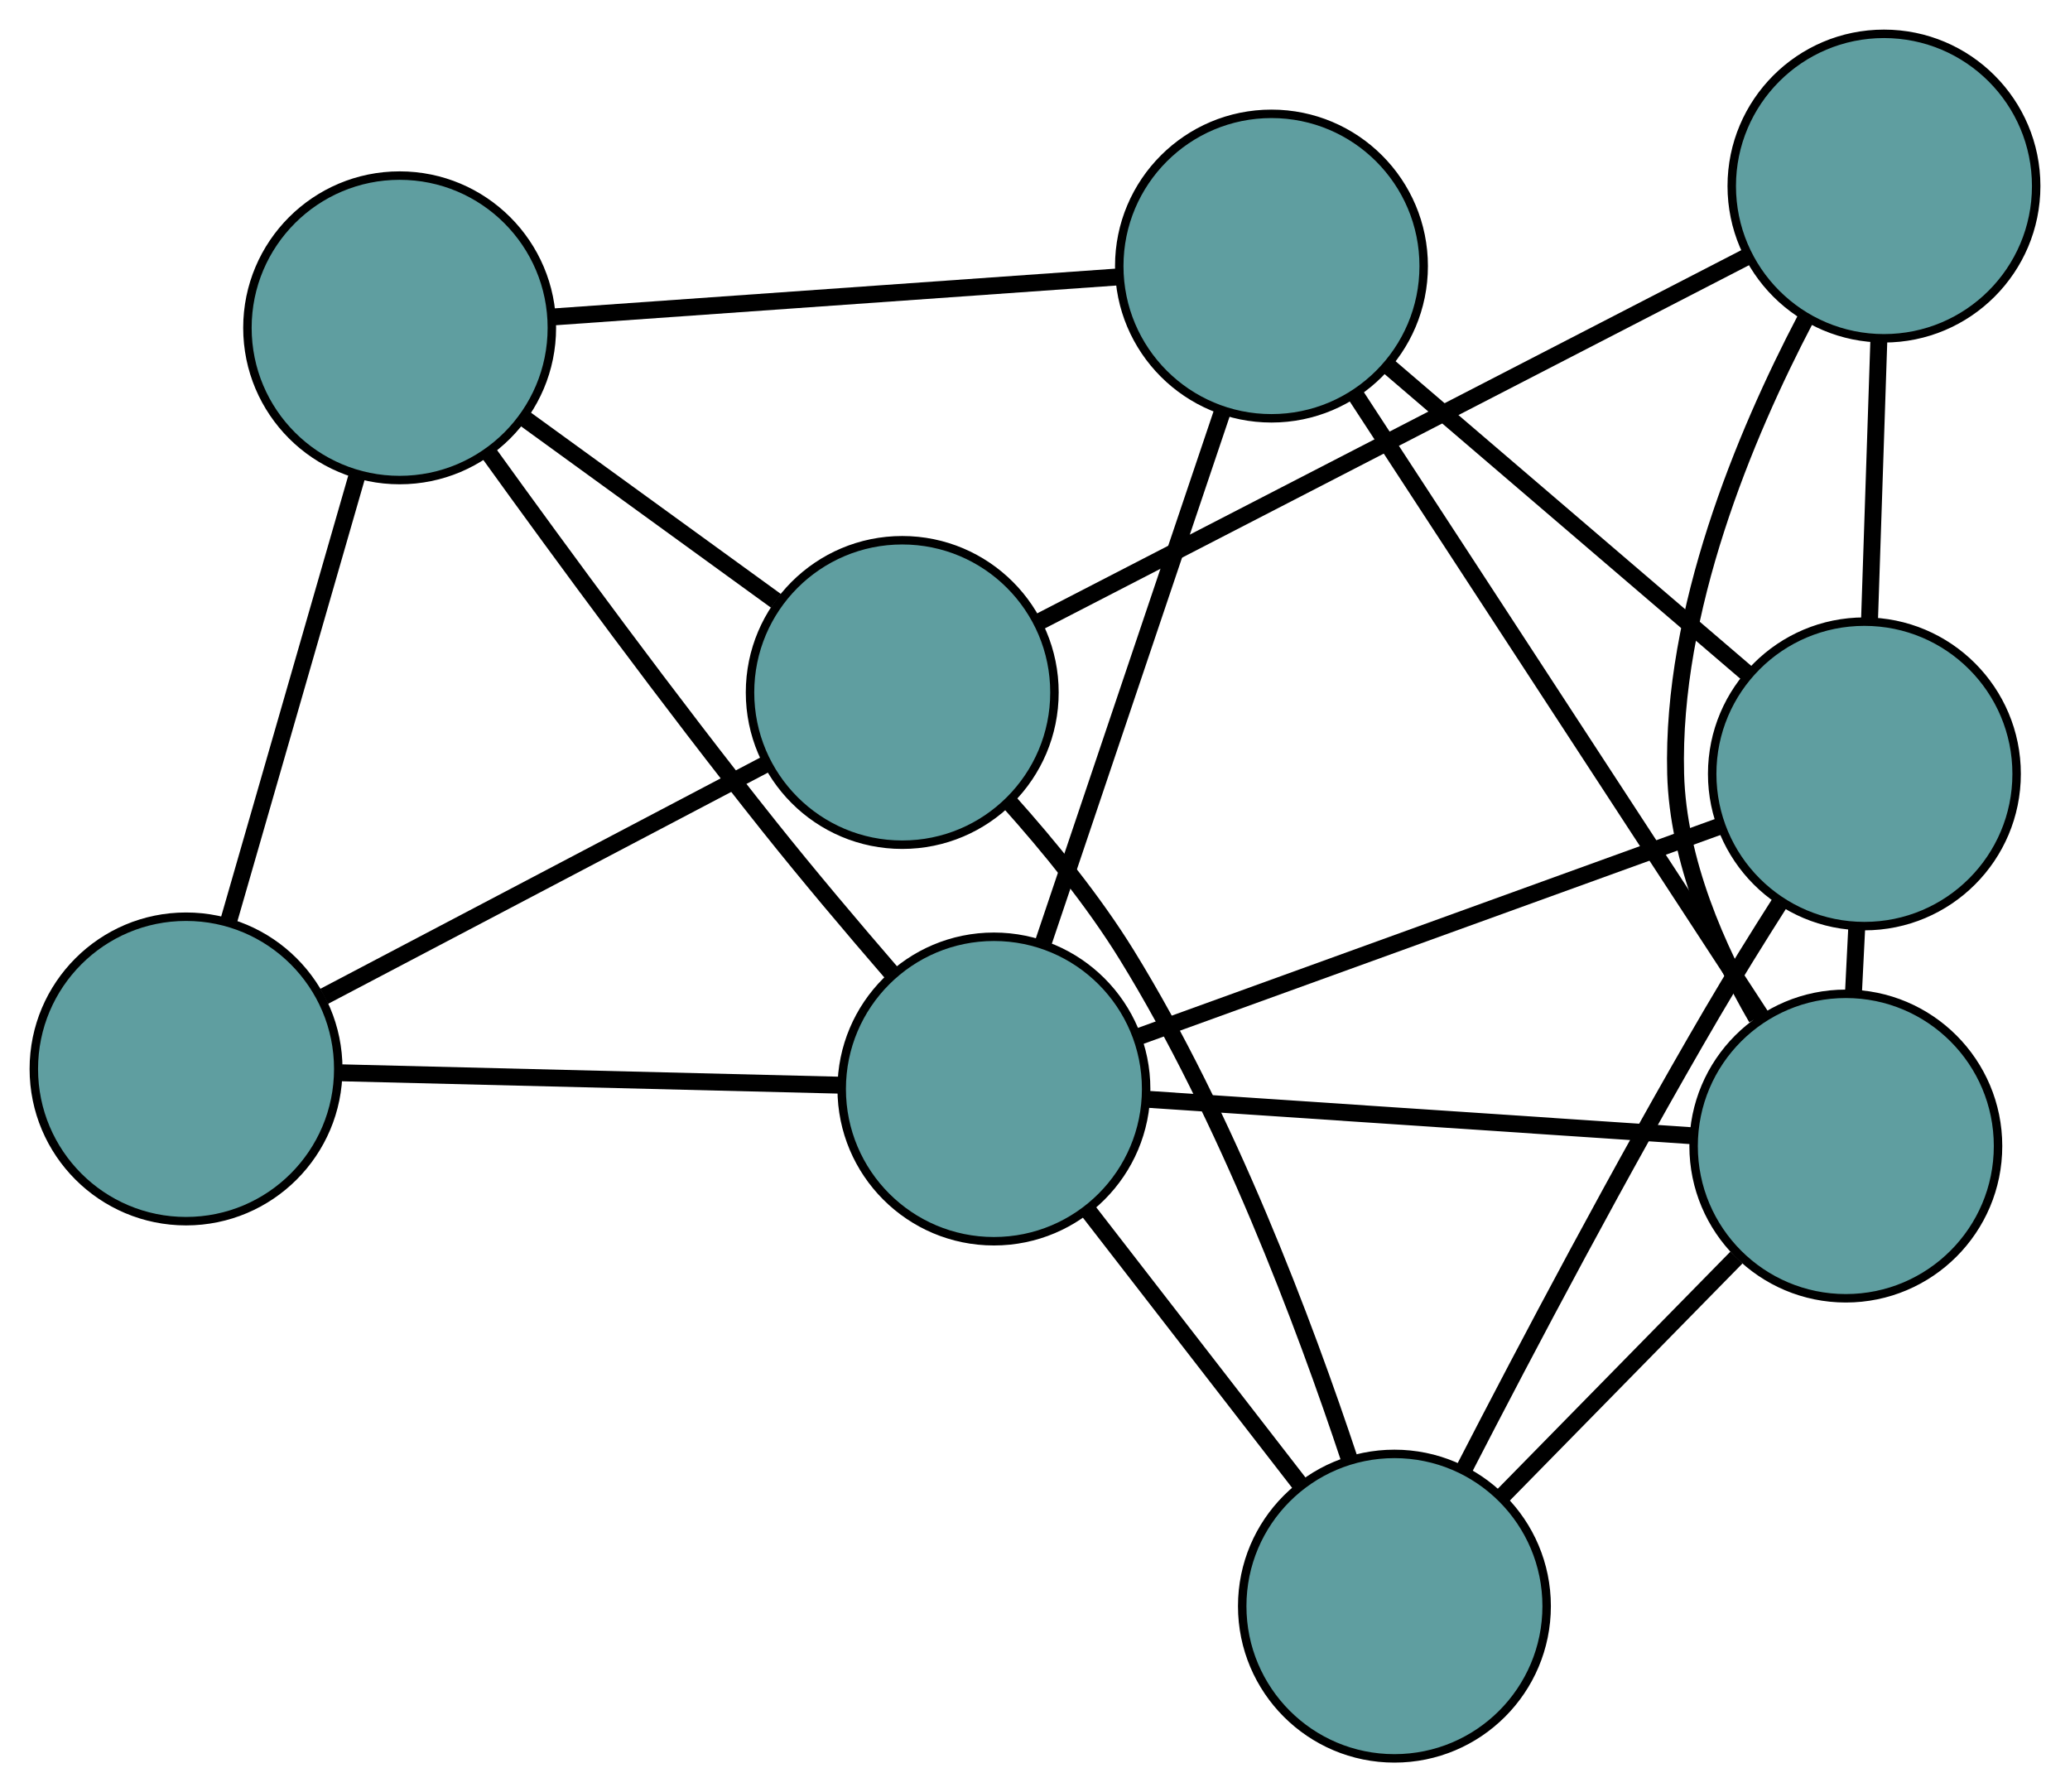 <?xml version="1.0" encoding="UTF-8" standalone="no"?>
<!DOCTYPE svg PUBLIC "-//W3C//DTD SVG 1.1//EN"
 "http://www.w3.org/Graphics/SVG/1.1/DTD/svg11.dtd">
<!-- Generated by graphviz version 2.36.0 (20140111.2315)
 -->
<!-- Title: G Pages: 1 -->
<svg width="100%" height="100%"
 viewBox="0.00 0.00 244.78 211.91" xmlns="http://www.w3.org/2000/svg" xmlns:xlink="http://www.w3.org/1999/xlink">
<g id="graph0" class="graph" transform="scale(1 1) rotate(0) translate(4 207.906)">
<title>G</title>
<!-- 0 -->
<g id="node1" class="node"><title>0</title>
<ellipse fill="cadetblue" stroke="black" cx="146.353" cy="-176.446" rx="18" ry="18"/>
</g>
<!-- 4 -->
<g id="node5" class="node"><title>4</title>
<ellipse fill="cadetblue" stroke="black" cx="43.258" cy="-169.145" rx="18" ry="18"/>
</g>
<!-- 0&#45;&#45;4 -->
<g id="edge1" class="edge"><title>0&#45;&#45;4</title>
<path fill="none" stroke="black" stroke-width="2" d="M128.395,-175.175C109.588,-173.843 80.215,-171.762 61.356,-170.427"/>
</g>
<!-- 5 -->
<g id="node6" class="node"><title>5</title>
<ellipse fill="cadetblue" stroke="black" cx="216.468" cy="-116.405" rx="18" ry="18"/>
</g>
<!-- 0&#45;&#45;5 -->
<g id="edge2" class="edge"><title>0&#45;&#45;5</title>
<path fill="none" stroke="black" stroke-width="2" d="M160.205,-164.584C172.498,-154.058 190.361,-138.761 202.644,-128.242"/>
</g>
<!-- 6 -->
<g id="node7" class="node"><title>6</title>
<ellipse fill="cadetblue" stroke="black" cx="214.271" cy="-72.4" rx="18" ry="18"/>
</g>
<!-- 0&#45;&#45;6 -->
<g id="edge3" class="edge"><title>0&#45;&#45;6</title>
<path fill="none" stroke="black" stroke-width="2" d="M156.374,-161.094C169.289,-141.309 191.602,-107.127 204.429,-87.477"/>
</g>
<!-- 8 -->
<g id="node9" class="node"><title>8</title>
<ellipse fill="cadetblue" stroke="black" cx="113.532" cy="-79.145" rx="18" ry="18"/>
</g>
<!-- 0&#45;&#45;8 -->
<g id="edge4" class="edge"><title>0&#45;&#45;8</title>
<path fill="none" stroke="black" stroke-width="2" d="M140.485,-159.051C134.511,-141.34 125.305,-114.046 119.349,-96.39"/>
</g>
<!-- 1 -->
<g id="node2" class="node"><title>1</title>
<ellipse fill="cadetblue" stroke="black" cx="18" cy="-81.517" rx="18" ry="18"/>
</g>
<!-- 1&#45;&#45;4 -->
<g id="edge5" class="edge"><title>1&#45;&#45;4</title>
<path fill="none" stroke="black" stroke-width="2" d="M22.99,-98.829C27.389,-114.092 33.77,-136.227 38.192,-151.569"/>
</g>
<!-- 7 -->
<g id="node8" class="node"><title>7</title>
<ellipse fill="cadetblue" stroke="black" cx="102.691" cy="-126.03" rx="18" ry="18"/>
</g>
<!-- 1&#45;&#45;7 -->
<g id="edge6" class="edge"><title>1&#45;&#45;7</title>
<path fill="none" stroke="black" stroke-width="2" d="M34.329,-90.099C49.422,-98.032 71.715,-109.749 86.699,-117.625"/>
</g>
<!-- 1&#45;&#45;8 -->
<g id="edge7" class="edge"><title>1&#45;&#45;8</title>
<path fill="none" stroke="black" stroke-width="2" d="M36.42,-81.059C53.445,-80.637 78.591,-80.012 95.493,-79.593"/>
</g>
<!-- 2 -->
<g id="node3" class="node"><title>2</title>
<ellipse fill="cadetblue" stroke="black" cx="160.893" cy="-18" rx="18" ry="18"/>
</g>
<!-- 2&#45;&#45;5 -->
<g id="edge8" class="edge"><title>2&#45;&#45;5</title>
<path fill="none" stroke="black" stroke-width="2" d="M169.065,-34.077C176.462,-48.426 187.804,-69.93 198.486,-88.181 201.01,-92.493 203.868,-97.094 206.55,-101.301"/>
</g>
<!-- 2&#45;&#45;6 -->
<g id="edge9" class="edge"><title>2&#45;&#45;6</title>
<path fill="none" stroke="black" stroke-width="2" d="M173.543,-30.892C181.928,-39.438 192.898,-50.619 201.341,-59.223"/>
</g>
<!-- 2&#45;&#45;7 -->
<g id="edge10" class="edge"><title>2&#45;&#45;7</title>
<path fill="none" stroke="black" stroke-width="2" d="M155.595,-35.287C150.24,-51.421 141.073,-75.82 129.231,-95.011 125.286,-101.404 120.057,-107.821 115.285,-113.146"/>
</g>
<!-- 2&#45;&#45;8 -->
<g id="edge11" class="edge"><title>2&#45;&#45;8</title>
<path fill="none" stroke="black" stroke-width="2" d="M149.669,-32.49C142.119,-42.237 132.208,-55.033 124.676,-64.758"/>
</g>
<!-- 3 -->
<g id="node4" class="node"><title>3</title>
<ellipse fill="cadetblue" stroke="black" cx="218.781" cy="-185.906" rx="18" ry="18"/>
</g>
<!-- 3&#45;&#45;5 -->
<g id="edge12" class="edge"><title>3&#45;&#45;5</title>
<path fill="none" stroke="black" stroke-width="2" d="M218.174,-167.645C217.836,-157.51 217.418,-144.939 217.08,-134.785"/>
</g>
<!-- 3&#45;&#45;6 -->
<g id="edge13" class="edge"><title>3&#45;&#45;6</title>
<path fill="none" stroke="black" stroke-width="2" d="M209.494,-170.173C202.305,-156.436 193.644,-135.728 194.148,-116.403 194.415,-106.159 198.998,-95.685 203.722,-87.527"/>
</g>
<!-- 3&#45;&#45;7 -->
<g id="edge14" class="edge"><title>3&#45;&#45;7</title>
<path fill="none" stroke="black" stroke-width="2" d="M202.64,-177.58C180.46,-166.141 140.803,-145.687 118.696,-134.285"/>
</g>
<!-- 4&#45;&#45;7 -->
<g id="edge15" class="edge"><title>4&#45;&#45;7</title>
<path fill="none" stroke="black" stroke-width="2" d="M57.949,-158.487C67.024,-151.904 78.636,-143.48 87.756,-136.865"/>
</g>
<!-- 4&#45;&#45;8 -->
<g id="edge16" class="edge"><title>4&#45;&#45;8</title>
<path fill="none" stroke="black" stroke-width="2" d="M53.757,-154.393C62.442,-142.336 75.215,-124.935 86.968,-110.188 91.566,-104.419 96.812,-98.214 101.421,-92.879"/>
</g>
<!-- 5&#45;&#45;6 -->
<g id="edge17" class="edge"><title>5&#45;&#45;6</title>
<path fill="none" stroke="black" stroke-width="2" d="M215.561,-98.252C215.434,-95.695 215.303,-93.067 215.175,-90.511"/>
</g>
<!-- 5&#45;&#45;8 -->
<g id="edge18" class="edge"><title>5&#45;&#45;8</title>
<path fill="none" stroke="black" stroke-width="2" d="M199.47,-110.252C180.398,-103.348 149.638,-92.214 130.555,-85.306"/>
</g>
<!-- 6&#45;&#45;8 -->
<g id="edge19" class="edge"><title>6&#45;&#45;8</title>
<path fill="none" stroke="black" stroke-width="2" d="M196.261,-73.606C178.037,-74.826 150.015,-76.702 131.726,-77.927"/>
</g>
</g>
</svg>

